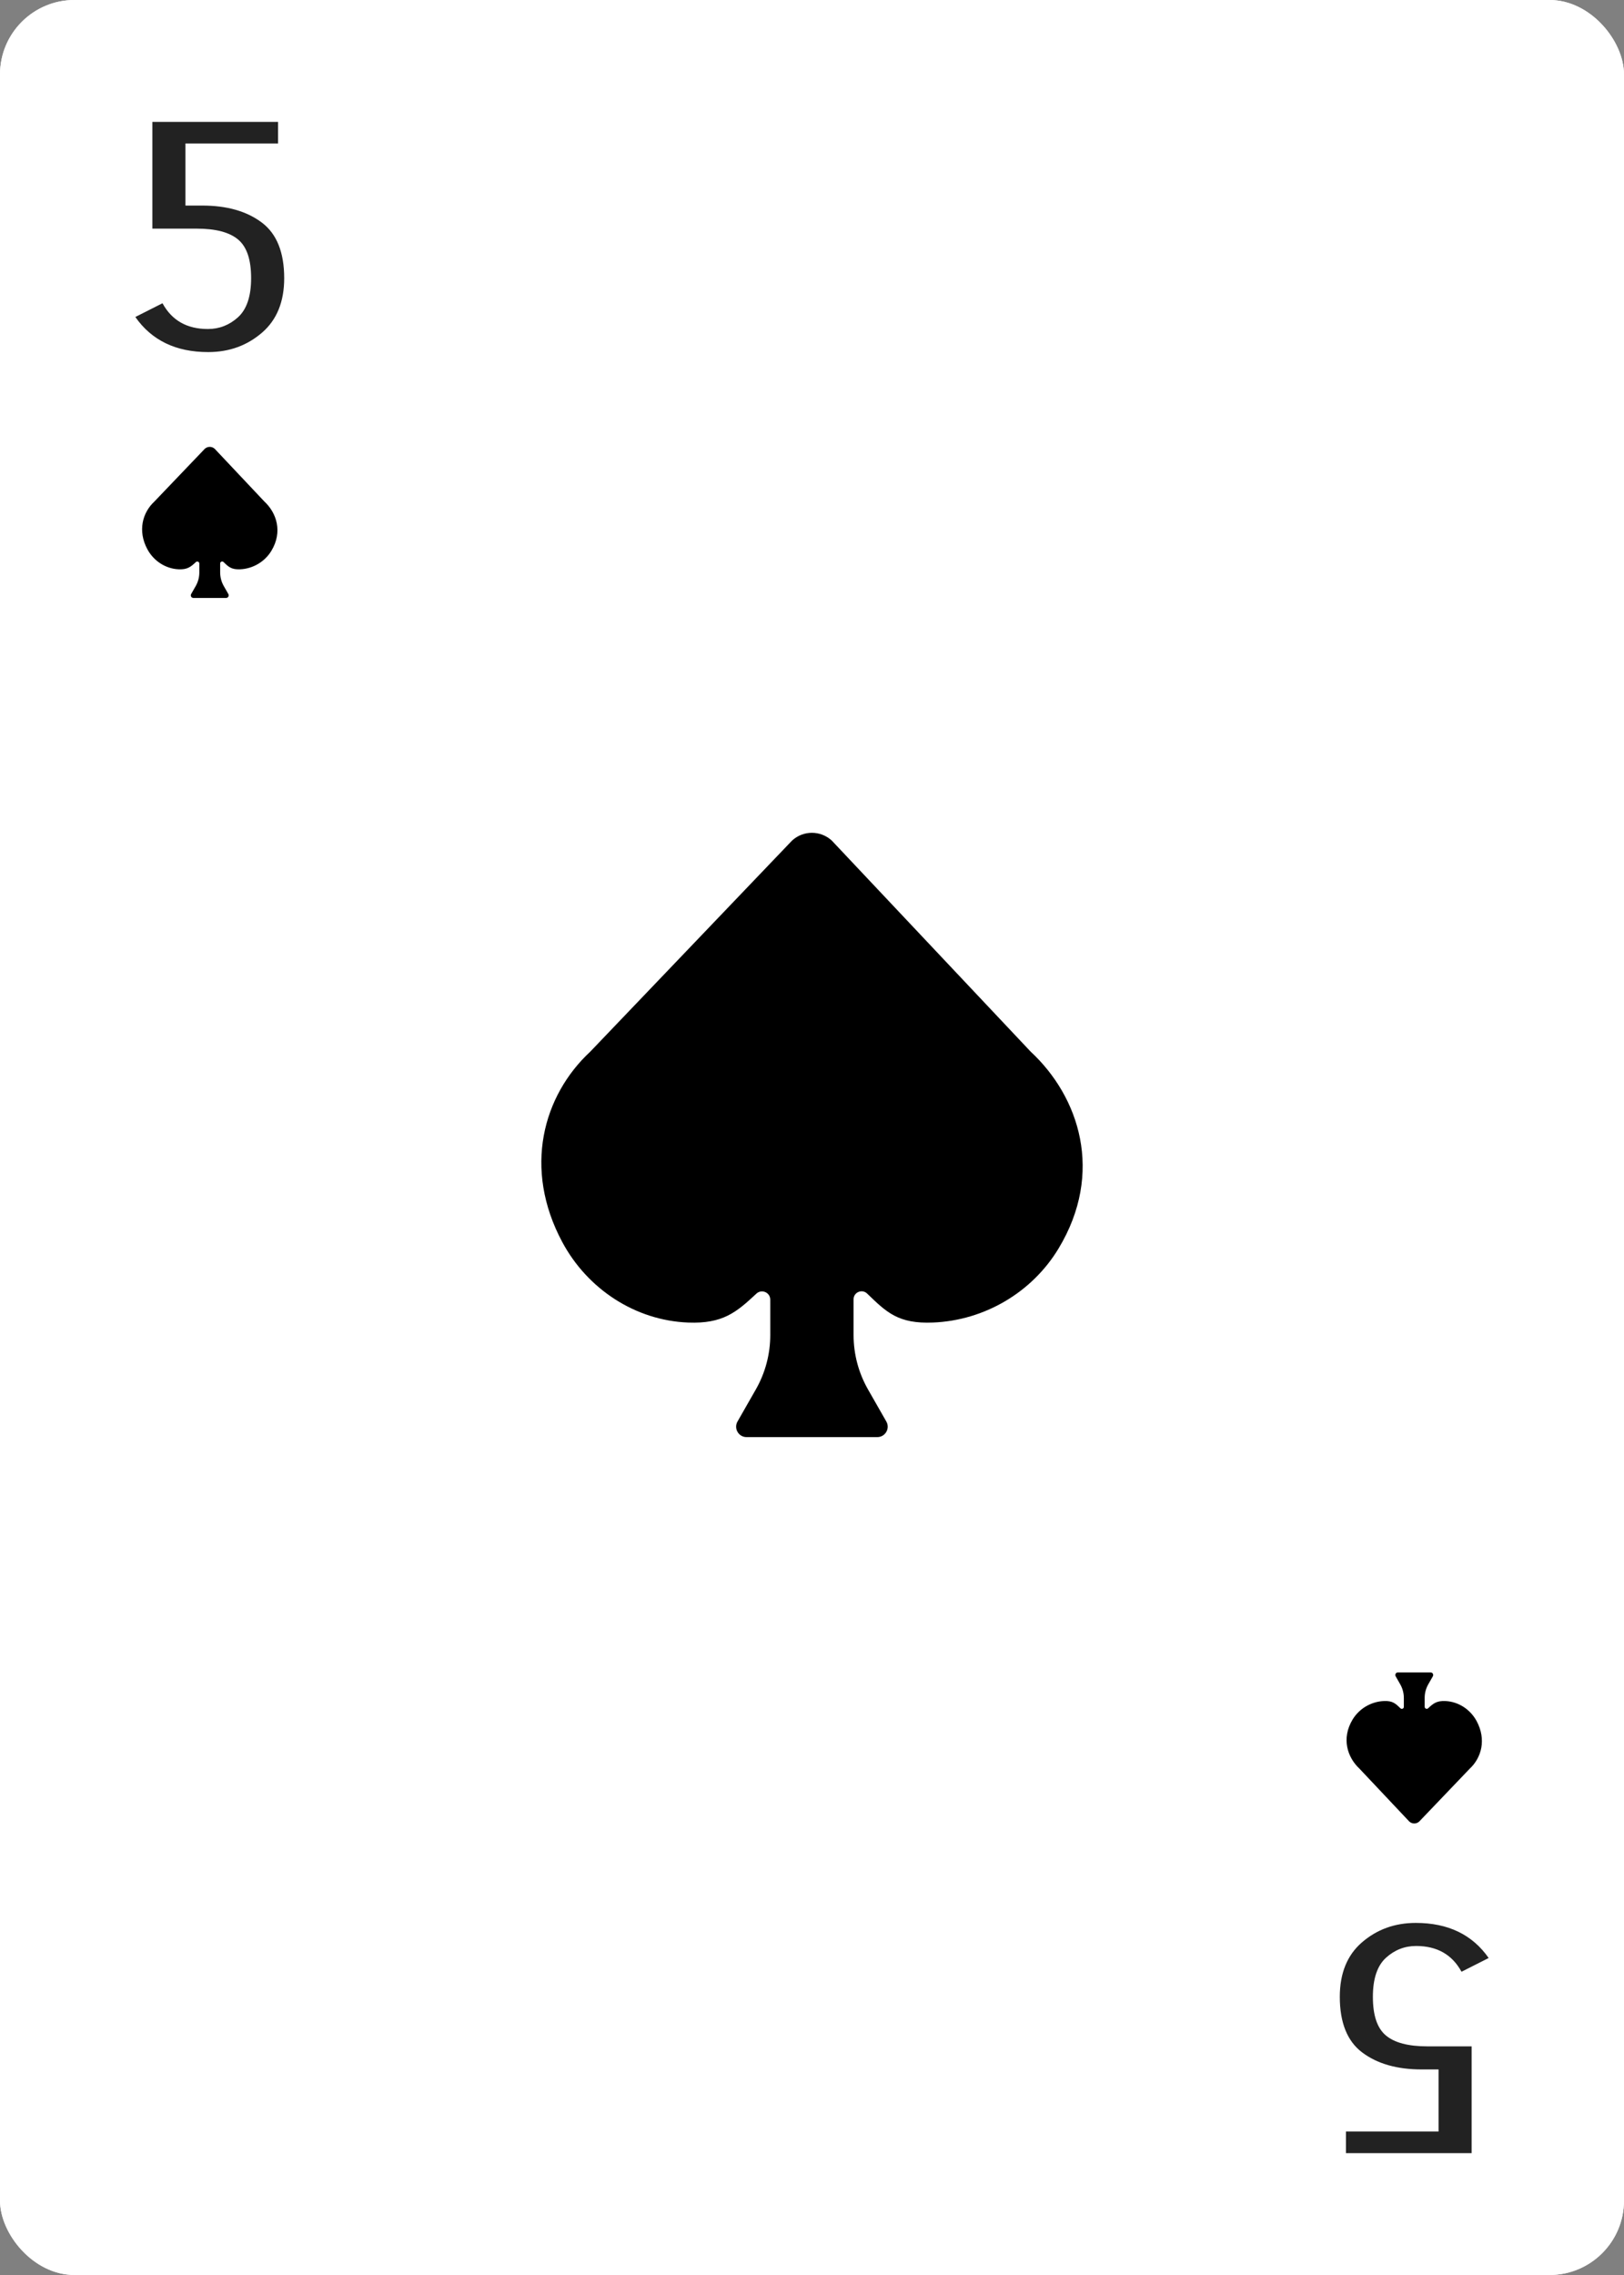 <svg width="240" height="336" viewBox="0 0 240 336" fill="none" xmlns="http://www.w3.org/2000/svg">
<rect x="0" y="0" width="240" height="336" fill="#808080" stroke="none"/>
<rect width="240" height="336" rx="11" fill="white"/>
<rect width="240" height="336" rx="11" fill="white"/>
<path d="M198 294.91C198 291.431 199.095 288.748 201.284 286.863C203.473 284.979 206.099 284 209.237 284C214.017 284 217.592 285.74 220 289.183L215.987 291.213C214.6 288.676 212.375 287.407 209.274 287.407C207.595 287.407 206.099 287.987 204.823 289.147C203.546 290.307 202.889 292.228 202.889 294.91C202.889 297.629 203.509 299.514 204.786 300.601C206.063 301.689 208.106 302.232 210.952 302.232H217.483V318H198.912V314.81H212.594V305.64H210.113C206.464 305.64 203.546 304.806 201.32 303.139C199.095 301.471 198 298.716 198 294.91Z" fill="#222222"/>
<path d="M42 41.09C42 44.569 40.906 47.252 38.716 49.136C36.527 51.021 33.901 52 30.763 52C25.983 52 22.408 50.26 20 46.817L24.013 44.787C25.4 47.324 27.625 48.593 30.726 48.593C32.405 48.593 33.901 48.013 35.178 46.853C36.454 45.693 37.111 43.772 37.111 41.09C37.111 38.371 36.491 36.486 35.214 35.399C33.937 34.311 31.894 33.767 29.048 33.767H22.517V18H41.088V21.19H27.406V30.36H29.887C33.536 30.36 36.454 31.194 38.68 32.861C40.906 34.529 42 37.284 42 41.09Z" fill="#222222"/>
<path d="M206.963 252.3C206.244 251.606 205.813 251.177 204.526 251.23C202.631 251.308 200.871 252.34 199.89 253.964C198.2 256.764 199.124 259.566 200.923 261.235L208.271 269.028C208.685 269.407 209.321 269.407 209.735 269.028L217.189 261.235C218.938 259.612 219.685 256.919 218.224 254.197C217.296 252.469 215.532 251.305 213.572 251.23C212.296 251.181 211.794 251.607 211.055 252.297C210.861 252.478 210.542 252.342 210.542 252.076L210.542 250.769C210.542 250.064 210.726 249.371 211.076 248.759L211.752 247.575C211.898 247.319 211.713 247 211.418 247H206.588C206.293 247 206.107 247.319 206.254 247.575L206.93 248.759C207.28 249.371 207.464 250.064 207.464 250.769V252.089C207.464 252.35 207.15 252.481 206.963 252.3Z" fill="black"/>
<path d="M33.037 83.013C33.756 83.707 34.187 84.135 35.474 84.082C37.37 84.004 39.129 82.972 40.109 81.348C41.8 78.548 40.876 75.746 39.077 74.078L31.729 66.284C31.315 65.905 30.679 65.905 30.265 66.284L22.811 74.078C21.061 75.7 20.315 78.394 21.776 81.115C22.704 82.843 24.468 84.007 26.428 84.083C27.704 84.132 28.206 83.706 28.945 83.016C29.139 82.834 29.458 82.971 29.458 83.237L29.458 84.544C29.458 85.249 29.274 85.942 28.924 86.554L28.248 87.737C28.102 87.994 28.287 88.313 28.582 88.313H33.412C33.707 88.313 33.893 87.994 33.746 87.737L33.07 86.554C32.72 85.942 32.536 85.249 32.536 84.544V83.223C32.536 82.963 32.85 82.832 33.037 83.013Z" fill="black"/>
<path d="M128.15 191.05C131.024 193.828 132.746 195.541 137.896 195.328C145.478 195.018 152.517 190.89 156.438 184.393C163.199 173.193 159.502 161.986 152.306 155.31L122.916 124.138C121.258 122.621 118.717 122.621 117.06 124.138L87.242 155.31C80.246 161.8 77.26 172.576 83.105 183.462C86.816 190.373 93.873 195.03 101.711 195.332C106.816 195.527 108.824 193.822 111.78 191.063C112.557 190.336 113.831 190.882 113.831 191.947L113.833 197.175C113.833 199.994 113.096 202.766 111.697 205.214L108.991 209.948C108.407 210.975 109.147 212.25 110.329 212.25H129.647C130.829 212.25 131.57 210.975 130.984 209.948L128.279 205.214C126.88 202.766 126.144 199.994 126.144 197.175V191.894C126.144 190.852 127.4 190.327 128.15 191.05Z" fill="black"/>
</svg>
